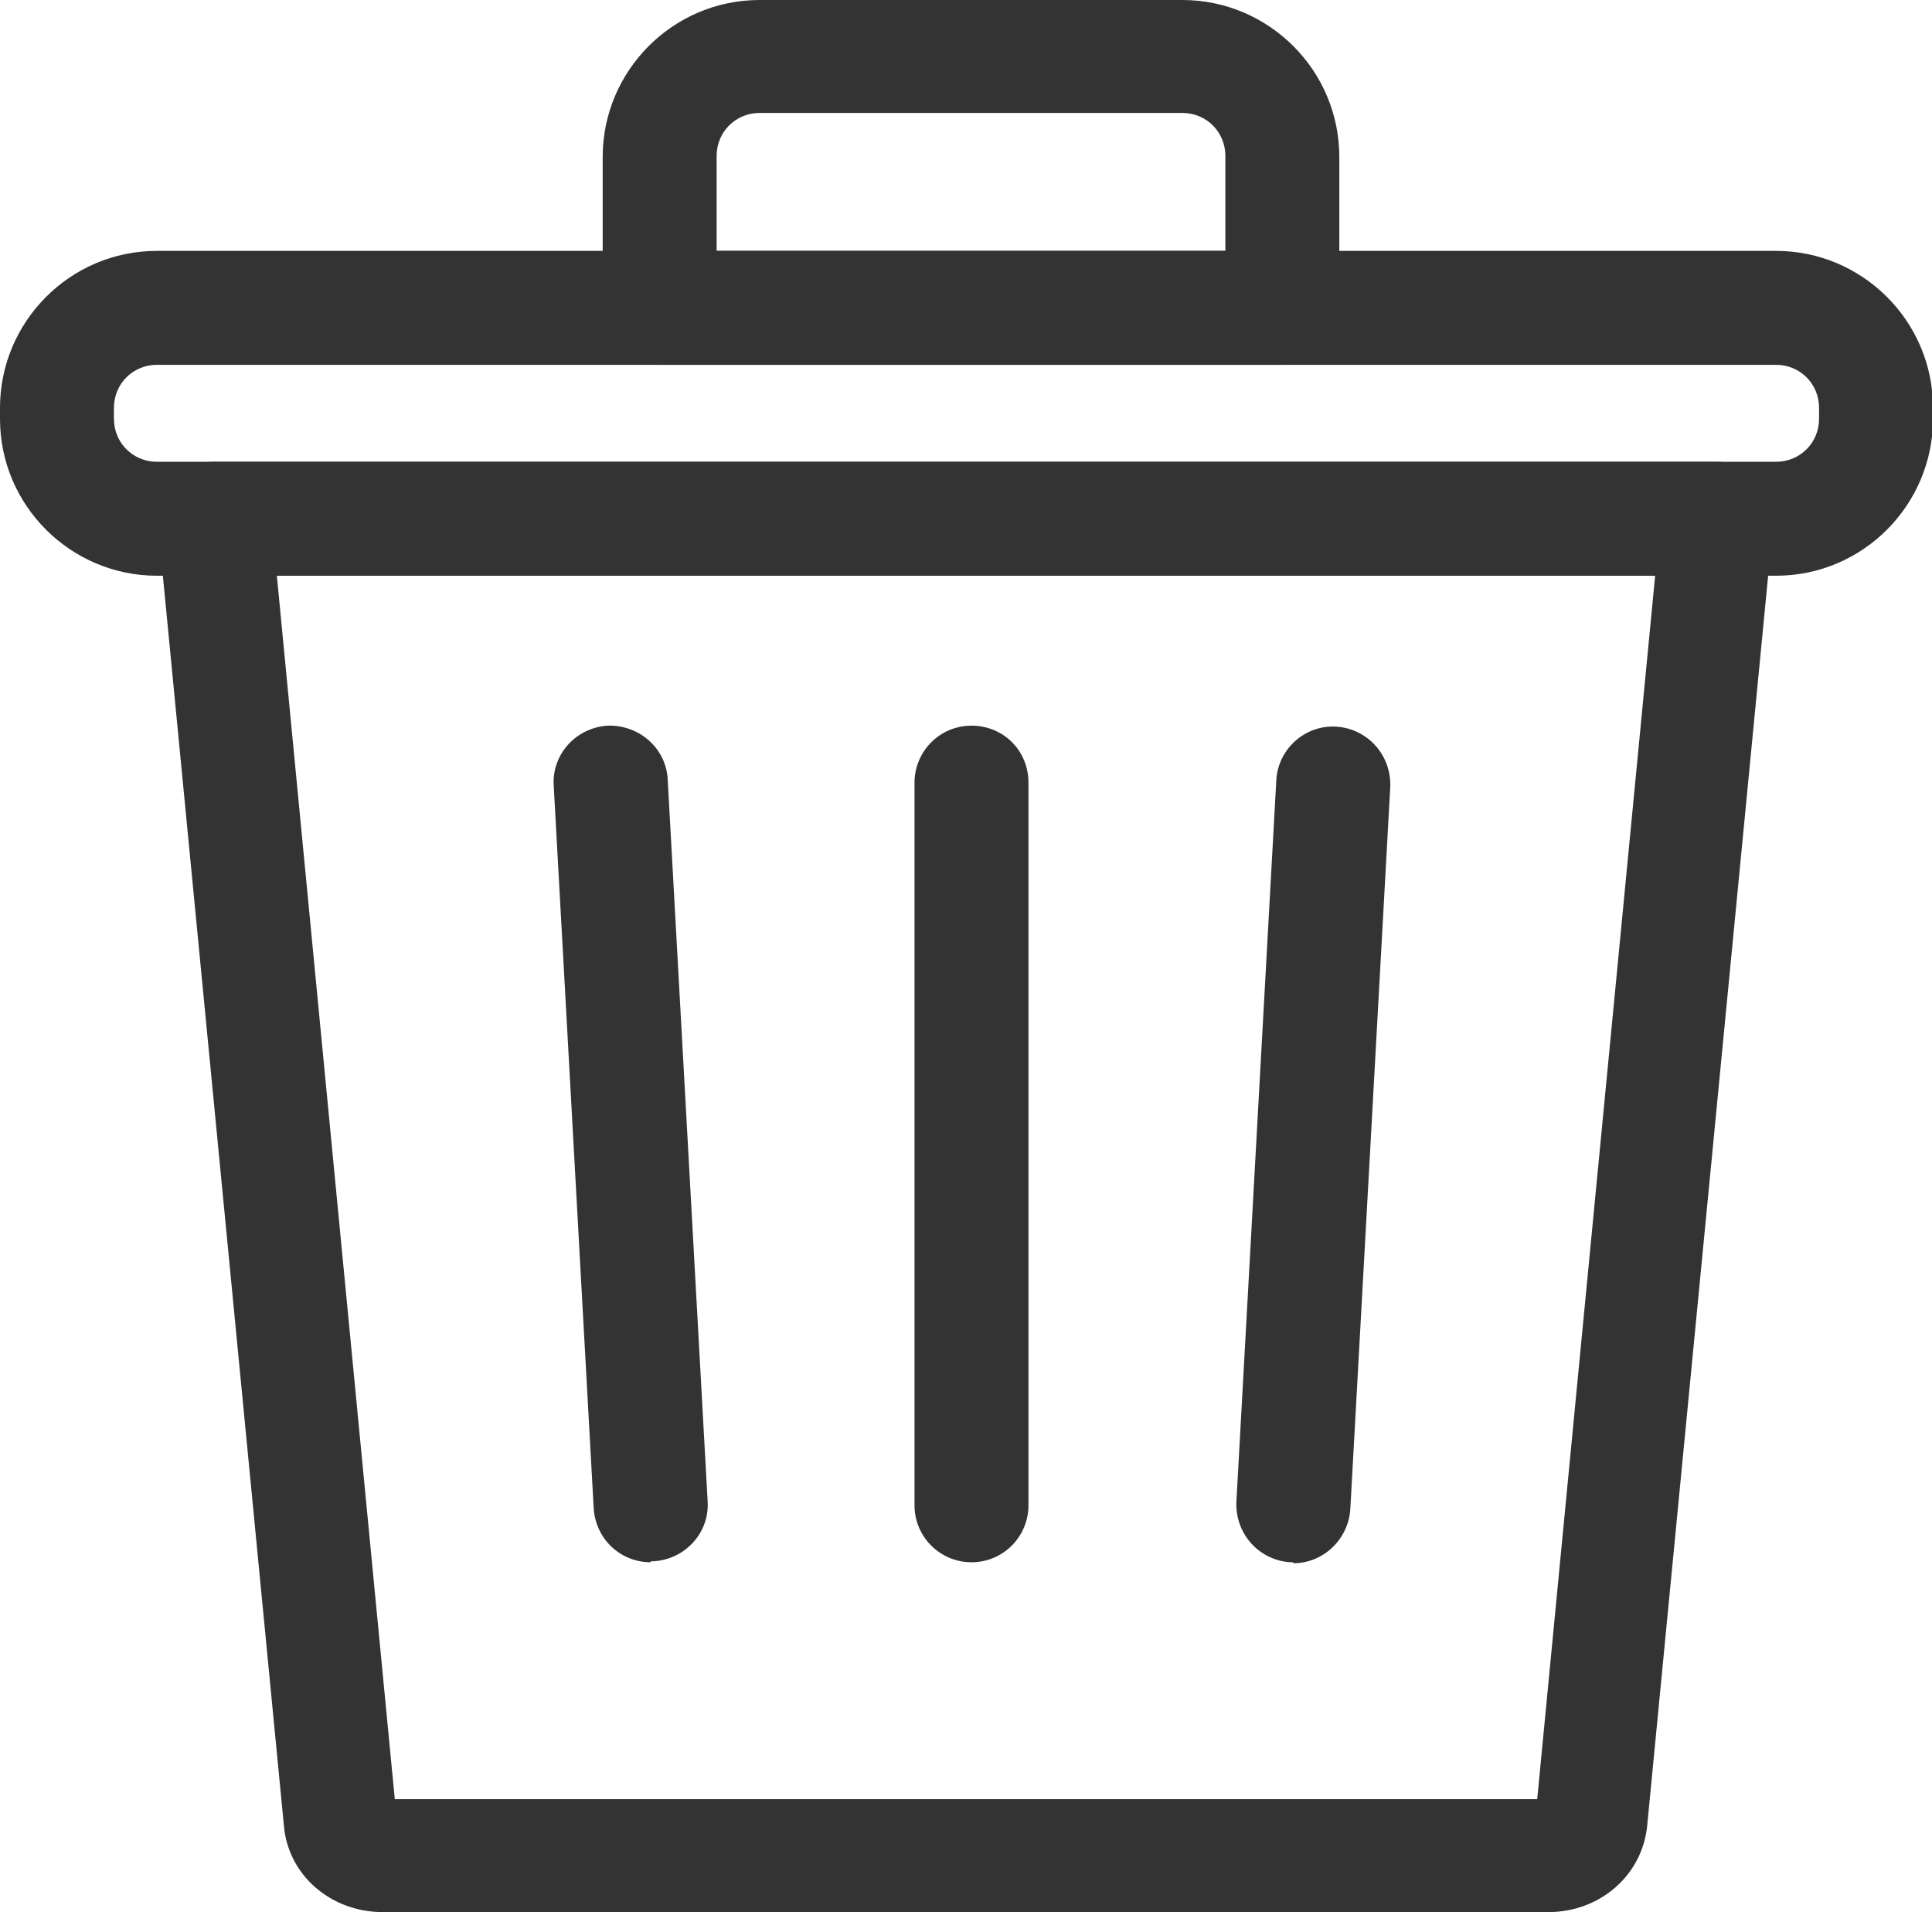 <?xml version="1.0" encoding="UTF-8"?><svg id="Layer_2" xmlns="http://www.w3.org/2000/svg" viewBox="0 0 19.33 19.13"><defs><style>.cls-1{fill:#333;}</style></defs><g id="Layer_1-2"><path class="cls-1" d="M17.76,5.76H1.57c-.86,0-1.57-.7-1.57-1.57v-.11c0-.86.7-1.57,1.57-1.57h16.2c.86,0,1.57.7,1.57,1.57v.11c0,.86-.7,1.57-1.57,1.57ZM1.57,3.65c-.24,0-.43.19-.43.43v.11c0,.24.19.43.43.43h16.2c.24,0,.43-.19.43-.43v-.11c0-.24-.19-.43-.43-.43H1.57Z"/><path class="cls-1" d="M15.5,19.13H3.83c-.52,0-.95-.37-.99-.87L1.58,5.25c-.02-.16.04-.32.14-.44.11-.12.26-.19.42-.19h15.04c.16,0,.31.07.42.19.11.12.16.28.14.44l-1.26,13.02c-.05.49-.47.86-.99.86ZM15.37,18.16h0s0,0,0,0ZM3.96,18.16h0s0,0,0,0ZM3.95,18h11.43l1.18-12.24H2.77l1.18,12.24Z"/><path class="cls-1" d="M9.72,15.63c-.31,0-.57-.25-.57-.57v-7.23c0-.31.25-.57.57-.57s.57.25.57.57v7.23c0,.31-.25.57-.57.57Z"/><path class="cls-1" d="M12.94,15.63s-.02,0-.03,0c-.31-.02-.55-.28-.54-.6l.4-7.23c.02-.31.29-.55.6-.53.31.02.55.28.54.6l-.4,7.23c-.02.3-.27.54-.57.54Z"/><path class="cls-1" d="M6.51,15.63c-.3,0-.55-.23-.57-.54l-.4-7.23c-.02-.31.22-.58.54-.6.31-.01.58.22.6.53l.4,7.23c.02.31-.22.58-.54.6-.01,0-.02,0-.03,0Z"/><path class="cls-1" d="M12.83,3.65h-6.23c-.31,0-.57-.25-.57-.57v-1.51c0-.86.7-1.57,1.57-1.57h4.23c.86,0,1.57.7,1.57,1.57v1.51c0,.31-.25.57-.57.57ZM7.17,2.51h5.09v-.95c0-.24-.19-.43-.43-.43h-4.23c-.24,0-.43.19-.43.43v.95Z"/></g></svg>